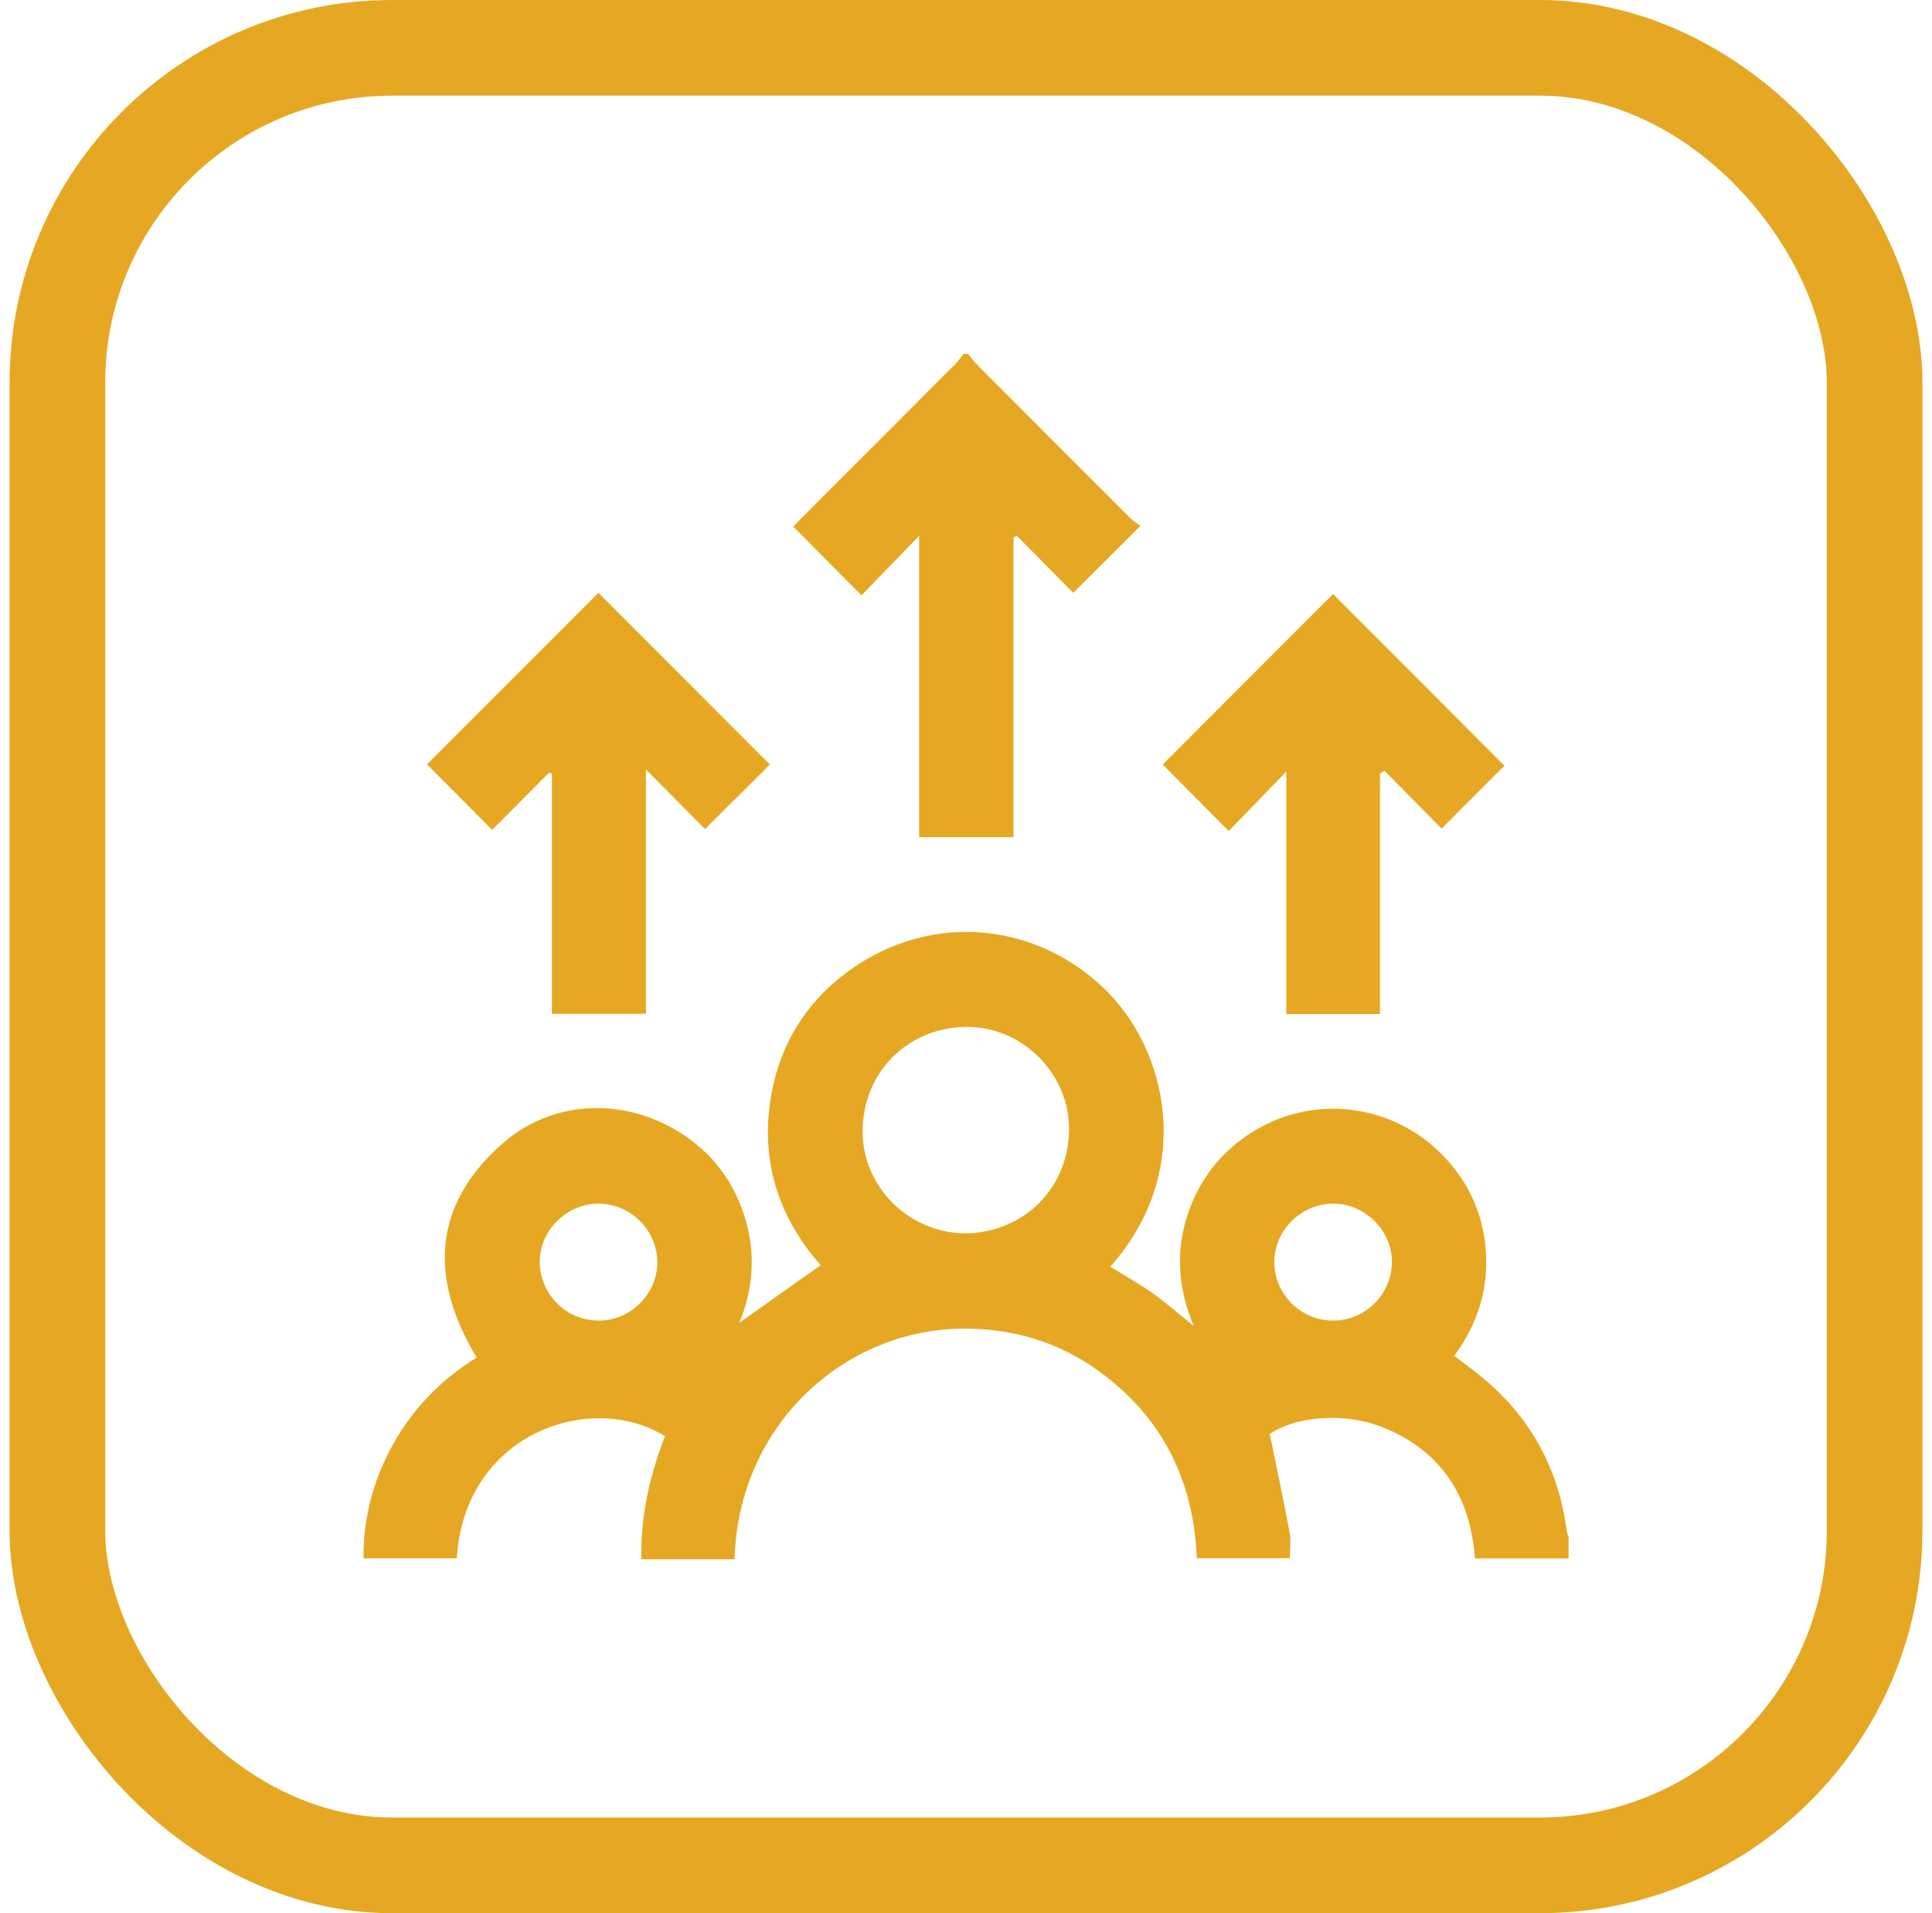 <svg width="101" height="100" viewBox="0 0 101 100" fill="none" xmlns="http://www.w3.org/2000/svg">
<rect x="3" y="2.5" width="95" height="95" rx="17.5" stroke="#E6A823" stroke-width="5"/>
<g clip-path="url(#clip0_1_92)">
<path d="M82 81.46H77.108C76.867 78.24 75.378 75.861 72.335 74.623C70.313 73.8 67.776 74.014 66.381 74.952C66.739 76.708 67.1 78.403 67.418 80.106C67.496 80.521 67.43 80.962 67.43 81.446H62.566C62.404 77.383 60.758 74.062 57.432 71.657C55.306 70.12 52.901 69.42 50.282 69.447C44.185 69.509 38.601 74.419 38.401 81.5H33.527C33.483 79.227 33.969 77.112 34.762 75.067C30.899 72.671 24.282 74.897 23.88 81.451H19C18.988 79.288 19.538 77.279 20.592 75.416C21.64 73.563 23.099 72.083 24.919 70.96C22.457 66.854 22.58 63.029 26.262 59.777C28.863 57.48 32.591 57.342 35.539 59.191C37.216 60.244 38.354 61.733 38.941 63.634C39.526 65.528 39.369 67.386 38.656 69.136C40.042 68.155 41.454 67.155 42.903 66.129C40.648 63.58 39.688 60.532 40.352 57.06C40.823 54.594 42.066 52.544 44.047 50.993C48.215 47.726 53.814 48.001 57.645 51.595C61.075 54.811 62.482 61.23 58.041 66.209C58.785 66.67 59.548 67.094 60.258 67.596C60.968 68.098 61.622 68.677 62.399 69.302C61.478 67.078 61.437 64.938 62.336 62.819C63.031 61.184 64.174 59.923 65.712 59.026C68.717 57.27 72.547 57.701 75.114 60.086C76.635 61.502 77.506 63.253 77.67 65.318C77.832 67.355 77.252 69.208 76.024 70.865C76.628 71.335 77.21 71.746 77.745 72.213C80.119 74.276 81.492 76.882 81.903 80C81.919 80.12 81.968 80.235 82.002 80.352V81.46H82ZM50.52 64.467C53.526 64.402 55.866 62.111 55.887 59.043C55.908 56.07 53.386 53.62 50.463 53.676C47.4 53.737 45.12 56.071 45.095 59.098C45.07 62.067 47.572 64.482 50.52 64.466V64.467ZM31.309 69.026C32.978 69.02 34.366 67.631 34.363 65.969C34.361 64.312 32.972 62.924 31.304 62.913C29.62 62.902 28.187 64.337 28.218 66.004C28.249 67.682 29.63 69.033 31.309 69.026ZM69.678 69.026C71.356 69.031 72.737 67.676 72.764 66.001C72.792 64.332 71.357 62.898 69.674 62.913C68.004 62.928 66.617 64.317 66.618 65.972C66.619 67.638 68.005 69.022 69.677 69.026H69.678Z" fill="#E6A823"/>
<path d="M50.615 18.5C50.752 18.672 50.874 18.858 51.028 19.012C53.722 21.716 56.419 24.417 59.123 27.113C59.281 27.271 59.485 27.382 59.622 27.482C58.384 28.718 57.243 29.855 56.107 30.987C55.165 30.034 54.16 29.019 53.156 28.003C53.098 28.033 53.04 28.063 52.983 28.092V43.758H48.05V28.009C46.972 29.121 45.98 30.143 45.036 31.118C43.794 29.867 42.658 28.723 41.472 27.528C41.521 27.476 41.668 27.316 41.822 27.161C44.534 24.445 47.247 21.731 49.956 19.012C50.11 18.858 50.232 18.672 50.369 18.5C50.452 18.5 50.533 18.5 50.616 18.5L50.615 18.5Z" fill="#E6A823"/>
<path d="M28.71 40.382C27.704 41.393 26.698 42.404 25.728 43.376C24.554 42.197 23.417 41.053 22.323 39.953C25.283 36.991 28.307 33.964 31.284 30.985C34.244 33.947 37.268 36.973 40.248 39.958C39.179 41.024 38.04 42.161 36.859 43.336C35.922 42.392 34.908 41.37 33.767 40.218V52.989H28.851V40.441L28.71 40.382Z" fill="#E6A823"/>
<path d="M72.142 40.437V53.004H67.245V40.331C66.169 41.44 65.178 42.462 64.234 43.436C62.996 42.189 61.86 41.045 60.784 39.961C63.704 37.038 66.727 34.013 69.686 31.05C72.613 33.98 75.647 37.017 78.649 40.024C77.61 41.065 76.481 42.193 75.365 43.31C74.402 42.336 73.388 41.311 72.376 40.287C72.298 40.337 72.221 40.388 72.142 40.439V40.437Z" fill="#E6A823"/>
</g>
<defs>
<clipPath id="clip0_1_92">
<rect width="63" height="63" fill="white" transform="translate(19 18.5)"/>
</clipPath>
</defs>
</svg>
